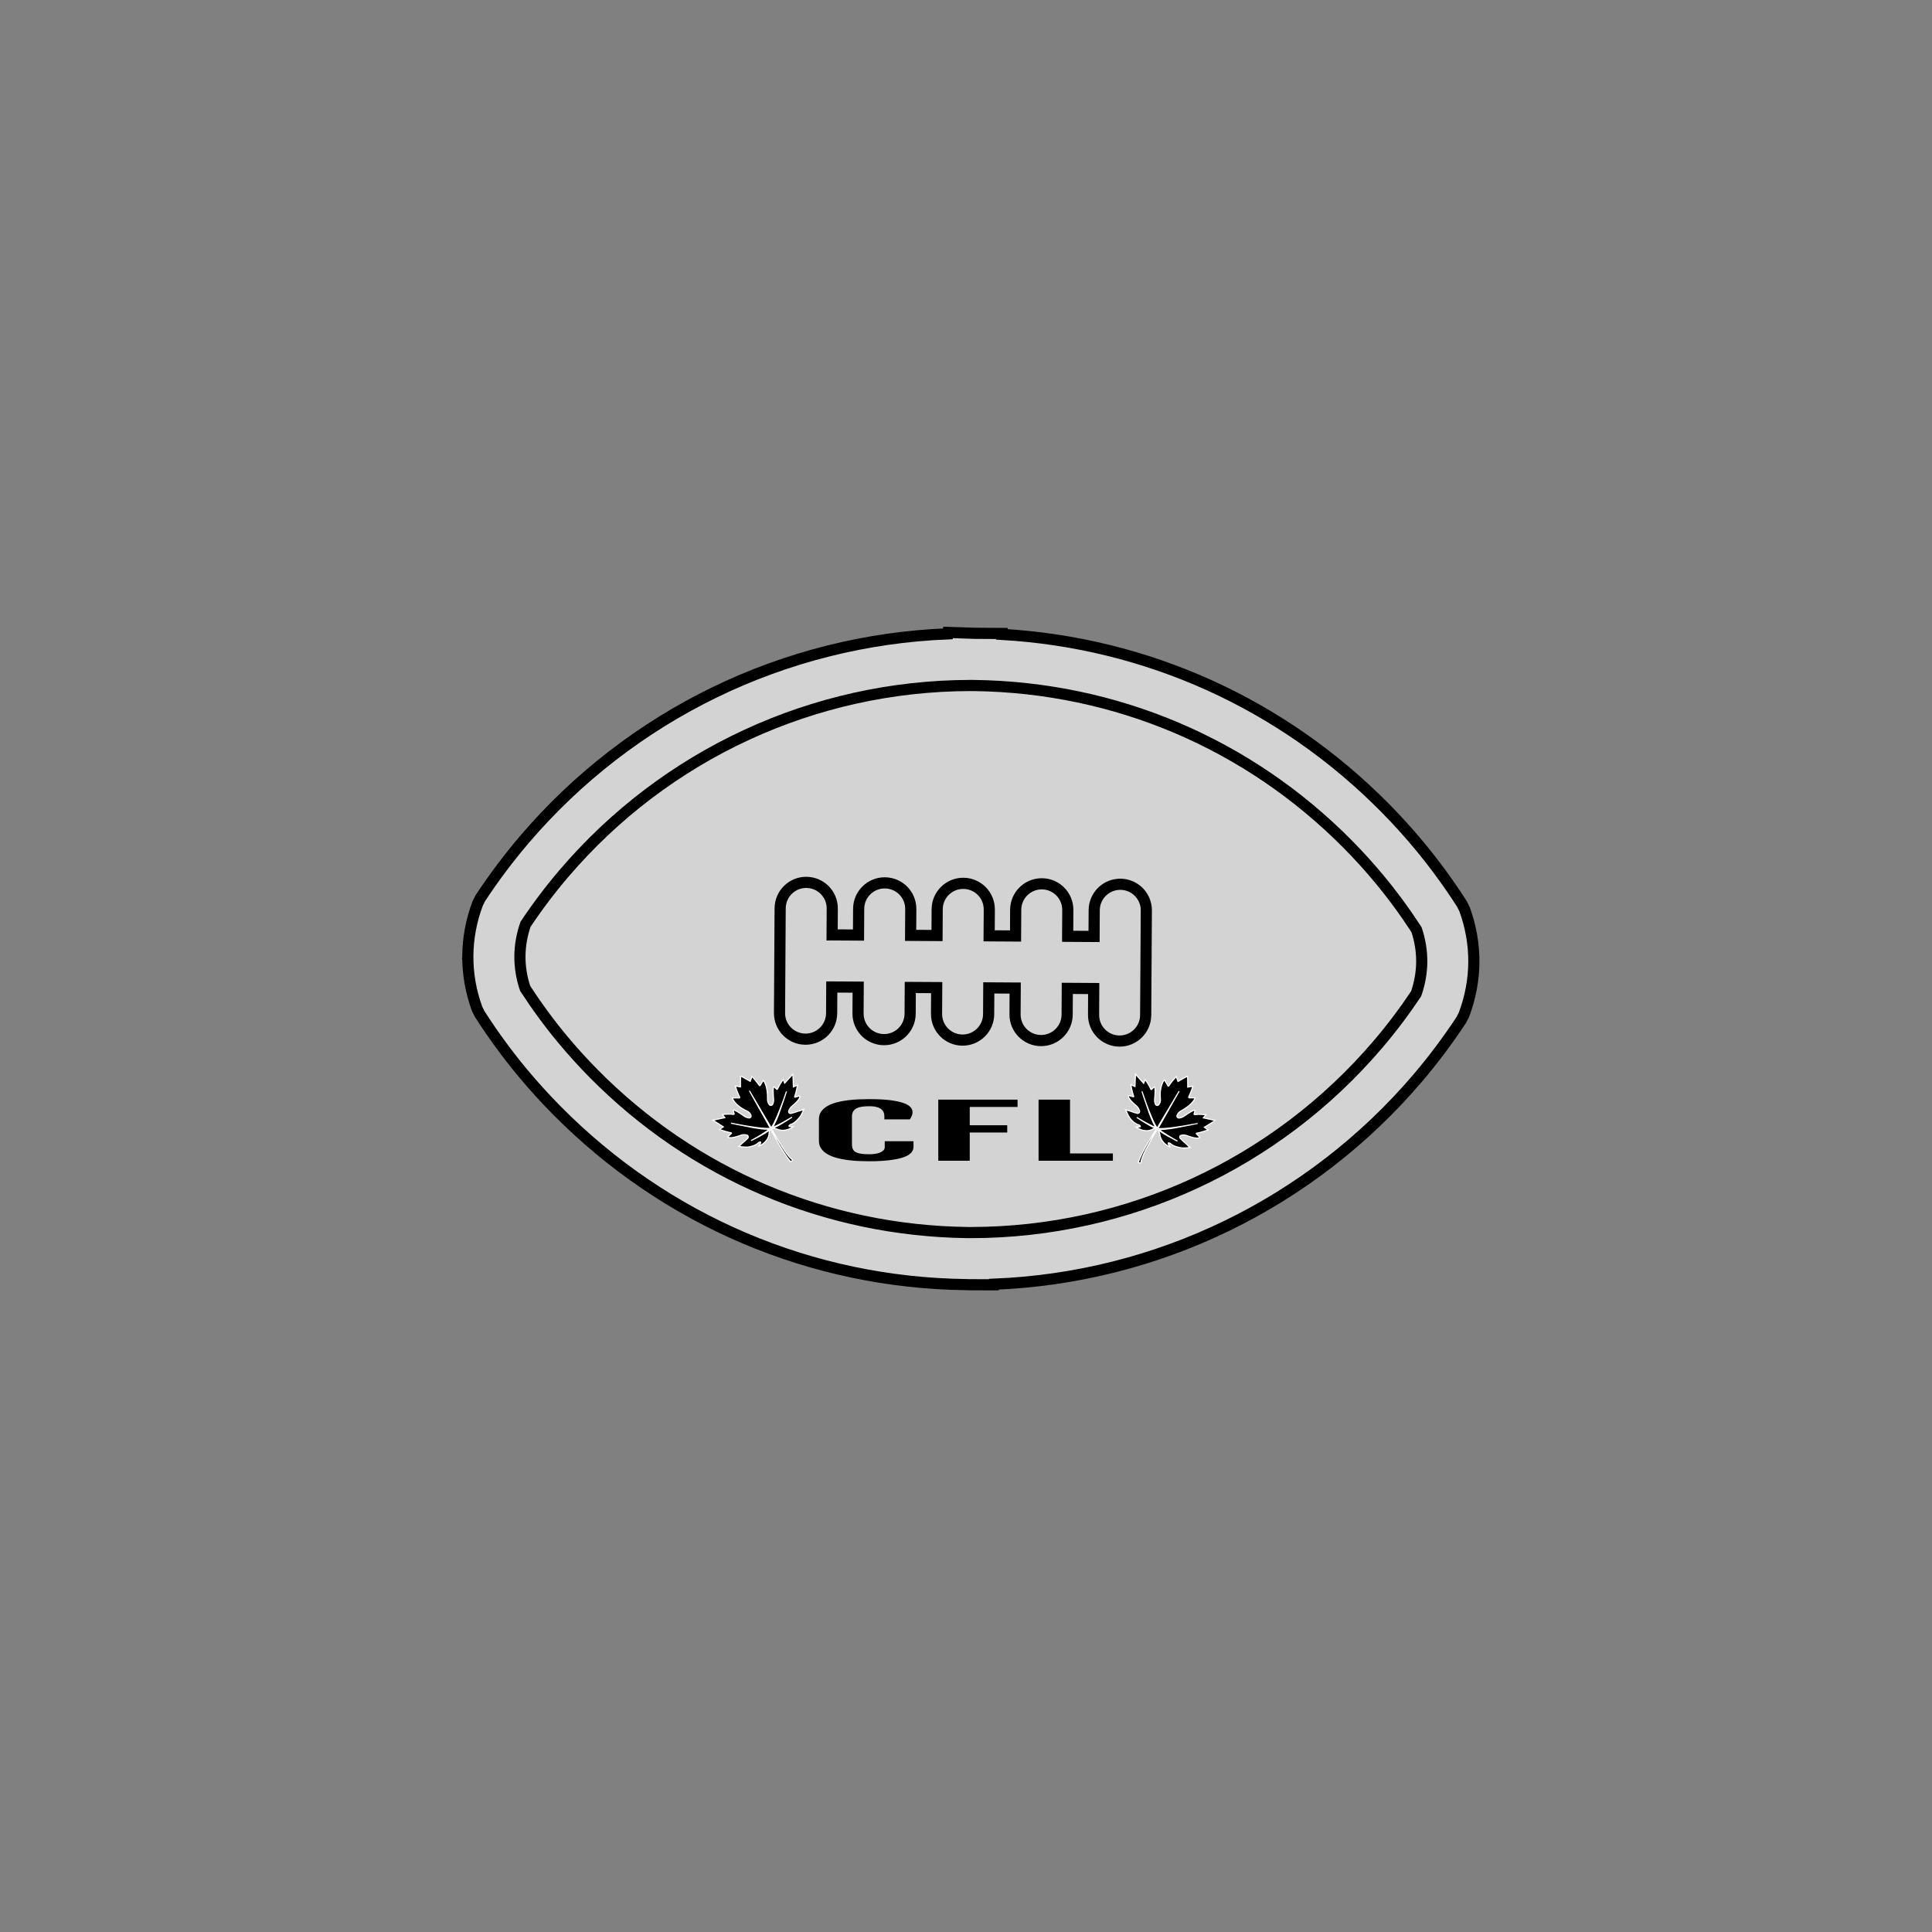 <svg xmlns="http://www.w3.org/2000/svg" width="512" height="512" viewBox="0 0 512 512" data-svgdocument=""
    id="_EBv-IIU9XMi3eoa3dcCXi" class="fl-svgdocument" x="0" y="0" xmlns:xlink="http://www.w3.org/1999/xlink"
    style="overflow: hidden;">
    <rect x="0" y="0" width="512" height="512" fill="#808080" stroke="none"/>
    <rect data-fl-background="" fill="transparent" id="_eghihkfd3_106" width="512" height="512"></rect>
    <defs id="_jvahISvG3CmlhrYVMN4SE"
        transform="matrix(1.099, 0, 0, 1.099, -25.848, -16.645)">
    </defs>
    <g id="_XY1rD-LItJXKD1ijYelMh"
        transform="matrix(1.24, 1.255, -1.255, 1.24, 205.044, -335.927)"
        stroke="#000000" fill="#d3d3d3">
        <path id="_vX3GXCbl-MY4n_NIFeGVf"
            d="M88.372,38.521c0,0-49.688-4.452-88.372,49.863c38.685,54.314,88.372,49.863,88.372,49.863  s49.688,4.451,88.37-49.863C138.06,34.07,88.372,38.521,88.372,38.521z"
            fill="#d3d3d3"
            transform="matrix(0.603, -0.603, 0.626, 0.626, 149.962, 212.646)"
            stroke="#000000"></path>
        <path id="_t9DWjJwynYhwS1Syz8pZI" fill="#d3d3d3"
            d="M59.244,39.383c-0.001-0.001-0.001-0.002-0.002-0.003c-0.001-0.001-0.003-0.002-0.004-0.003l-3.313-3.314   c-0.912-0.912-2.39-0.912-3.303,0c-0.912,0.912-0.912,2.391,0,3.303l1.666,1.666l-1.673,1.673l-1.666-1.666   c-0.912-0.912-2.39-0.912-3.302,0c-0.912,0.913-0.912,2.391,0,3.303l1.666,1.666l-1.674,1.673l-1.666-1.666   c-0.912-0.913-2.391-0.913-3.303,0c-0.912,0.912-0.912,2.391,0,3.302l1.666,1.666l-1.673,1.674l-1.666-1.666   c-0.912-0.912-2.39-0.912-3.302,0c-0.913,0.912-0.913,2.391,0,3.303l1.666,1.666l-1.666,1.666   c-0.003,0.002-0.005,0.006-0.007,0.008l-1.668-1.668c-0.912-0.912-2.39-0.912-3.302,0s-0.912,2.391,0,3.303l6.634,6.635   c0.456,0.457,1.054,0.685,1.651,0.685s1.195-0.228,1.651-0.685c0.912-0.912,0.912-2.391,0-3.303l-1.666-1.666   c0.002-0.002,0.006-0.004,0.008-0.007l1.666-1.666l1.666,1.666c0.456,0.456,1.054,0.685,1.651,0.685s1.195-0.229,1.651-0.685   c0.912-0.911,0.912-2.391,0-3.302l-1.666-1.666l1.673-1.674l1.666,1.666c0.456,0.455,1.054,0.684,1.65,0.684   c0.598,0,1.195-0.229,1.651-0.684c0.912-0.912,0.912-2.391,0-3.303l-1.666-1.666l1.673-1.673l1.666,1.666   c0.456,0.456,1.054,0.685,1.651,0.685s1.195-0.229,1.651-0.684c0.912-0.913,0.912-2.391,0-3.303l-1.666-1.666l1.674-1.673   L59.256,46c0.456,0.457,1.054,0.685,1.65,0.685c0.598,0,1.195-0.228,1.651-0.684c0.912-0.913,0.912-2.391,0-3.303L59.244,39.383z"
            transform="matrix(1.676, 0, 0, 1.676, 178.338, 129.694)"
            stroke="#000000"></path>
        <path id="_HiD1OcWISKd8IjBbJZJ7I" fill="#d3d3d3"
            d="M85.038,28.357c-0.183-2.136-0.507-4.311-0.962-6.465l-0.161-0.49c-0.685-1.491-1.604-2.822-2.739-3.958   c-1.137-1.134-2.468-2.055-3.957-2.736l-0.487-0.161c-2.146-0.455-4.323-0.779-6.469-0.962c-1.491-0.127-3.007-0.192-4.504-0.192   c-13.117,0-25.526,4.779-35.207,13.504l-0.055-0.06l-1.719,1.719l-1.736,1.648l0.076,0.101   C17.23,41.136,12.304,55.592,13.558,70.291c0.187,2.166,0.51,4.342,0.963,6.469l0.161,0.486c0.679,1.484,1.6,2.816,2.738,3.957   c1.14,1.139,2.472,2.061,3.961,2.738l0.484,0.16c2.15,0.457,4.326,0.779,6.465,0.963c1.492,0.127,3.008,0.191,4.507,0.191   c0,0,0.001,0,0.003,0c13.923,0,27.049-5.383,36.902-15.104c0,0,0.14-0.131,0.188-0.178l1.582-1.59l-0.033-0.043   C81.366,57.512,86.292,43.056,85.038,28.357z M66.746,66.546l-0.227,0.227c-9.031,8.907-20.994,13.813-33.683,13.813   c-1.367,0-2.749-0.059-4.109-0.176c-1.861-0.158-3.754-0.436-5.631-0.822c-0.891-0.436-1.688-1.002-2.373-1.686   c-0.687-0.689-1.254-1.486-1.69-2.377c-0.384-1.855-0.66-3.748-0.82-5.632c-1.196-14.017,3.774-27.79,13.637-37.791l0.227-0.226   c9.031-8.907,20.993-13.813,33.683-13.813c1.365,0,2.747,0.059,4.107,0.175c1.865,0.16,3.76,0.437,5.633,0.822   c0.892,0.438,1.691,1.005,2.374,1.687c0.683,0.684,1.25,1.483,1.689,2.377c0.386,1.88,0.663,3.772,0.82,5.63   C81.58,42.771,76.608,56.545,66.746,66.546z"
            transform="matrix(1.676, 0, 0, 1.676, 176.105, 131.346)"
            stroke="#000000"></path>
    </g>
    <path id="_d4Y7HJ7RYfD-1GqNUHvPM" fill="#000000"
        transform="matrix(0.659, 0, 0, 0.194, 254.671, 307.603)"
        text="CFL" text-anchor="middle" font-size="100" letter-spacing="0" side="left" offset="0.5" dx="0" dy="0"
        space="preserve" href="" font-family="Fjalla One" font-scale="contain" x="0" y="0" data-fl-textpath=""
        d="M-36.863 0.73L-36.863 0.73Q-38.823 0.73 -41.093 0.42Q-43.363 0.1 -45.633-0.93Q-47.903-1.95 -49.973-3.83Q-52.053-5.71 -53.633-8.79Q-55.223-11.87 -56.173-16.38Q-57.133-20.9 -57.133-27.15L-57.133-27.15L-57.133-56.69Q-57.133-62.99 -56.153-67.46Q-55.173-71.92 -53.563-74.98Q-51.953-78.03 -49.853-79.83Q-47.753-81.64 -45.503-82.59Q-43.263-83.54 -41.043-83.84Q-38.823-84.13 -36.913-84.13L-36.913-84.13Q-31.933-84.13 -28.593-82.74Q-25.243-81.35 -23.213-78.93Q-21.193-76.51 -20.333-73.29Q-19.483-70.07 -19.483-66.46L-19.483-66.46Q-19.483-63.77 -19.753-61.5Q-20.023-59.23 -20.553-56.49L-20.553-56.49L-30.813-56.49L-30.813-60.74Q-30.813-67.63 -32.323-71.04Q-33.833-74.46 -36.763-74.46L-36.763-74.46Q-38.523-74.46 -39.843-73.78Q-41.163-73.1 -42.043-71.46Q-42.923-69.82 -43.383-67.14Q-43.843-64.45 -43.843-60.45L-43.843-60.45L-43.843-22.36Q-43.843-18.46 -43.483-15.87Q-43.113-13.28 -42.283-11.72Q-41.453-10.16 -40.113-9.5Q-38.773-8.84 -36.863-8.84L-36.863-8.84Q-35.643-8.84 -34.523-9.4Q-33.403-9.96 -32.543-11.16Q-31.693-12.35 -31.173-14.18Q-30.663-16.02 -30.663-18.51L-30.663-18.51L-30.663-26.66L-19.093-26.66L-19.093-18.95Q-19.093-8.89 -23.683-4.1Q-28.273 0.68 -36.863 0.73ZM-9.13 0L-9.13-83.4L 22.75-83.4L 22.75-73.44L 3.52-73.44L 3.52-48.49L 18.6-48.49L 18.6-38.53L 3.52-38.53L 3.52 0L-9.13 0ZM 31.202 0L 31.202-83.4L 43.852-83.4L 43.852-9.96L 61.082-9.96L 61.082 0L 31.202 0Z">
    </path>
    <g id="_eghihkfd3_4"
        transform="matrix(0.253, 0.147, -0.147, 0.253, 302.828, 276.549)"
        fill="#000000" stroke="#ffffff"><svg id="_eghihkfd3_5" xmlns="http://www.w3.org/2000/svg"
            xmlns:xlink="http://www.w3.org/1999/xlink" version="1.1" x="0px" y="0px" viewBox="0 0 100 100"
            enable-background="new 0 0 100 100" width="100" height="100">
            <g id="_eghihkfd3_6" fill="#000000" stroke="#ffffff">
                <path id="_eghihkfd3_7"
                    d="M91.7,27.3C91.7,27.3,91.6,27.3,91.7,27.3C91.6,27.3,91.6,27.3,91.7,27.3l-0.1,0c-1,0.2-7.7,2.5-10.3,3.3l0.5-3.6   c0,0-5.2,2.3-8.7,4.9c-0.5,0.4-1,0.1-0.9-0.4l-0.8-2.9c0,0-0.8-1.7-6,9.5c-0.6,1.3-1.5,2.5-2.7,3.4c-0.1,0.1-0.3,0.2-0.4,0.3   c-1.1,0.7-2.5,0.1-2.7-1.1c-0.1-0.3-0.1-0.6-0.1-1c-0.1-1.5,0.3-3,1.1-4.2c6.7-11.1,5.2-16.8,5.2-16.8l-4.4,2.5   c-0.4,0.4-1.1,0.2-1.1-0.4c-0.2-4.4-1.6-10.2-1.6-10.2l-3.6,3C53.8,11.2,50.5,6,50,5.1V5c0,0,0,0,0,0.1c0,0,0-0.1,0-0.1v0.1   c-0.6,0.9-3.8,6.1-5.1,8.5l-3.6-3c0,0-1.5,6.3-1.6,10.7c0,0.4-0.5,0.6-0.8,0.3l-5.4-3.1c0,0-1.6,6.8,5.6,16.9   c1.1,1.5,1.6,3.4,1.3,5.2c0,0,0,0,0,0c-0.2,1.3-1.7,1.9-2.8,1.2c-0.1-0.1-0.2-0.1-0.2-0.2c-1.2-0.9-2.1-2.1-2.7-3.4   c-5.2-11.2-6-9.5-6-9.5l-0.8,2.9c0.1,0.5-0.4,0.8-0.9,0.4c-3.4-2.7-8.7-4.9-8.7-4.9l0.5,3.6c-2.5-0.8-9.3-3.1-10.3-3.3l-0.1-0.1   c0,0,0,0,0,0.1c0,0-0.1,0-0.1,0l0.1,0.1c0.4,0.9,3.8,7.3,5.1,9.7l-4.1,0.4c0,0,4.1,5,7.5,7.8c0.3,0.3,0.2,0.7-0.2,0.6l-4.1,1.1   c0,0-0.6,2.7,10.9,4.6c1.7,0.3,3.4,1.2,4.7,2.5c0,0,0,0,0,0c1,1,0.5,2.7-0.9,3c-1.8,0.5-3.9,1-6,1.3c0,0-4,1.1-4.5,1.1   c0,0,4.6,3.5,6.6,4.4c2.5,1.2,7.2,2.5,10.9,1.4c0,0,3.1,0.2,0.8,1.6c-2.3,1.4-2.3,1.4-2.3,1.4s8.3,1.3,13.2-4.7   c0,0,1.1-2.2,2.6-3.1c-0.1,0-0.2,0-0.3,0c-0.4,0.1-0.9,0.1-1.4,0.1c-0.5,0-1,0.1-1.6,0.1c-0.6,0-1.2,0.1-1.8,0.1   c-1.2,0-2.6,0-3.9,0c-5.3,0-10.6-0.4-10.6-0.4s5.3,0.2,10.6,0c1.3,0,2.6-0.1,3.9-0.2c0.6,0,1.2-0.1,1.8-0.1c0.6,0,1.1-0.1,1.6-0.2   c0.5,0,0.9-0.1,1.3-0.2c0.1,0,0.2,0,0.3,0c0,0,0,0,0,0c-0.4-0.2-1-0.6-1.6-0.9c-0.6-0.4-1.2-0.8-2-1.3c-0.7-0.5-1.5-1.1-2.3-1.6   c-0.8-0.6-1.6-1.2-2.5-1.9c-0.8-0.7-1.7-1.4-2.6-2.1c-0.9-0.7-1.8-1.4-2.6-2.2C28,44,21.2,37.8,21.2,37.8s6.9,6.1,14,11.8   c0.9,0.7,1.8,1.4,2.7,2.1c0.9,0.7,1.8,1.3,2.6,2c0.9,0.6,1.7,1.3,2.5,1.8c0.8,0.6,1.6,1.1,2.3,1.6c0.7,0.5,1.4,0.9,2,1.2   c0.6,0.3,1.1,0.6,1.6,0.9c0.4,0.2,0.7,0.3,0.9,0.4l0.4-38.9l0.4,38.8c0,0,0,0,0,0l0,0c0,0,0,0,0.1,0c0.2-0.1,0.4-0.2,0.7-0.3   c0.4-0.2,1-0.5,1.6-0.9c0.6-0.3,1.2-0.8,2-1.2c0.7-0.5,1.5-1,2.3-1.6c0.8-0.6,1.6-1.2,2.5-1.8c0.9-0.6,1.7-1.3,2.6-2   c0.9-0.7,1.8-1.4,2.7-2.1c7.2-5.7,14-11.8,14-11.8S72.3,44,65.3,49.9c-0.9,0.7-1.8,1.5-2.6,2.2c-0.9,0.7-1.8,1.4-2.6,2.1   c-0.9,0.7-1.7,1.3-2.5,1.9c-0.8,0.6-1.5,1.1-2.3,1.6c-0.7,0.5-1.4,0.9-2,1.3c-0.5,0.3-0.9,0.6-1.3,0.8c0.2,0,0.3,0,0.5,0.1   c0.4,0.1,0.8,0.1,1.3,0.2c0.5,0.1,1,0.1,1.6,0.2c0.6,0,1.2,0.1,1.8,0.1c1.2,0.1,2.6,0.1,3.9,0.2c5.3,0.1,10.6,0,10.6,0   s-5.3,0.3-10.6,0.4c-1.3,0-2.6,0-3.9,0c-0.6,0-1.2,0-1.8-0.1c-0.6,0-1.1-0.1-1.6-0.1c-0.5,0-1-0.1-1.4-0.1c-0.4-0.1-0.8-0.1-1-0.1   c-0.1,0-0.2,0-0.3-0.1c0,0-0.1,0-0.1,0c2,0.5,4.2,3.4,4.2,3.4c4.9,6,13.2,4.7,13.2,4.7s0,0-2.3-1.4c-2.3-1.4,0.8-1.6,0.8-1.6   c3.7,1.1,9.3-0.8,11.7-1.9c2-0.9,5.7-3.8,5.7-3.8c-0.5,0-4.5-1.1-4.5-1.1c-2.7-0.4-5.4-1.1-7.4-1.7c-1.1-0.3-1.5-1.8-0.7-2.6   c0,0,0,0,0,0c1.3-1.3,3-2.2,4.7-2.5c11.5-1.9,10.9-4.6,10.9-4.6l-4.1-1.1c-0.4,0-0.5-0.4-0.2-0.6c3.4-2.8,7.5-7.8,7.5-7.8l-4.1-0.4   c1.3-2.3,4.7-8.7,5.1-9.7L91.7,27.3z"
                    fill="#000000" stroke="#ffffff"></path>
                <path id="_eghihkfd3_8"
                    d="M50.6,79.3c-0.5-13.2-0.1-18.9-0.1-18.9h-0.9c0,0-1.3,22.4,0.9,34.2c0,0.2,0.3,0.4,0.5,0.4c0.4,0,1.1-0.1,1.5-0.3   c0.3-0.1,0.4-0.4,0.3-0.7C52.3,93.1,51,89.7,50.6,79.3z"
                    fill="#000000" stroke="#ffffff"></path>
            </g>
        </svg></g>
    <g id="_eghihkfd3_9"
        transform="matrix(0.254, -0.146, 0.146, 0.254, 182.832, 291.142)"
        fill="#000000" stroke="#ffffff"><svg id="_eghihkfd3_10" xmlns="http://www.w3.org/2000/svg"
            xmlns:xlink="http://www.w3.org/1999/xlink" version="1.1" x="0px" y="0px" viewBox="0 0 100 100"
            enable-background="new 0 0 100 100" width="100" height="100">
            <g id="_eghihkfd3_11" fill="#000000" stroke="#ffffff">
                <path id="_eghihkfd3_12"
                    d="M91.7,27.3C91.7,27.3,91.6,27.3,91.7,27.3C91.6,27.3,91.6,27.3,91.7,27.3l-0.1,0c-1,0.2-7.7,2.5-10.3,3.3l0.5-3.6   c0,0-5.2,2.3-8.7,4.9c-0.5,0.4-1,0.1-0.9-0.4l-0.8-2.9c0,0-0.8-1.7-6,9.5c-0.6,1.3-1.5,2.5-2.7,3.4c-0.1,0.1-0.3,0.2-0.4,0.3   c-1.1,0.7-2.5,0.1-2.7-1.1c-0.1-0.3-0.1-0.6-0.1-1c-0.1-1.5,0.3-3,1.1-4.2c6.7-11.1,5.2-16.8,5.2-16.8l-4.4,2.5   c-0.4,0.4-1.1,0.2-1.1-0.4c-0.2-4.4-1.6-10.2-1.6-10.2l-3.6,3C53.8,11.2,50.5,6,50,5.1V5c0,0,0,0,0,0.1c0,0,0-0.1,0-0.1v0.1   c-0.6,0.9-3.8,6.1-5.1,8.5l-3.6-3c0,0-1.5,6.3-1.6,10.7c0,0.4-0.5,0.6-0.8,0.3l-5.4-3.1c0,0-1.6,6.8,5.6,16.9   c1.1,1.5,1.6,3.4,1.3,5.2c0,0,0,0,0,0c-0.2,1.3-1.7,1.9-2.8,1.2c-0.1-0.1-0.2-0.1-0.2-0.2c-1.2-0.9-2.1-2.1-2.7-3.4   c-5.2-11.2-6-9.5-6-9.5l-0.8,2.9c0.1,0.5-0.4,0.8-0.9,0.4c-3.4-2.7-8.7-4.9-8.7-4.9l0.5,3.6c-2.5-0.8-9.3-3.1-10.3-3.3l-0.1-0.1   c0,0,0,0,0,0.1c0,0-0.1,0-0.1,0l0.1,0.1c0.4,0.9,3.8,7.3,5.1,9.7l-4.1,0.4c0,0,4.1,5,7.5,7.8c0.3,0.3,0.2,0.7-0.2,0.6l-4.1,1.1   c0,0-0.6,2.7,10.9,4.6c1.7,0.3,3.4,1.2,4.7,2.5c0,0,0,0,0,0c1,1,0.5,2.7-0.9,3c-1.8,0.5-3.9,1-6,1.3c0,0-4,1.1-4.5,1.1   c0,0,4.6,3.5,6.6,4.4c2.5,1.2,7.2,2.5,10.9,1.4c0,0,3.1,0.2,0.8,1.6c-2.3,1.4-2.3,1.4-2.3,1.4s8.3,1.3,13.2-4.7   c0,0,1.1-2.2,2.6-3.1c-0.1,0-0.2,0-0.3,0c-0.4,0.1-0.9,0.1-1.4,0.1c-0.5,0-1,0.1-1.6,0.1c-0.6,0-1.2,0.1-1.8,0.1   c-1.2,0-2.6,0-3.9,0c-5.3,0-10.6-0.4-10.6-0.4s5.3,0.2,10.6,0c1.3,0,2.6-0.1,3.9-0.2c0.6,0,1.2-0.1,1.8-0.1c0.6,0,1.1-0.1,1.6-0.2   c0.5,0,0.9-0.1,1.3-0.2c0.1,0,0.2,0,0.3,0c0,0,0,0,0,0c-0.4-0.2-1-0.6-1.6-0.9c-0.6-0.4-1.2-0.8-2-1.3c-0.7-0.5-1.5-1.1-2.3-1.6   c-0.8-0.6-1.6-1.2-2.5-1.9c-0.8-0.7-1.7-1.4-2.6-2.1c-0.9-0.7-1.8-1.4-2.6-2.2C28,44,21.2,37.8,21.2,37.8s6.9,6.1,14,11.8   c0.9,0.7,1.8,1.4,2.7,2.1c0.9,0.7,1.8,1.3,2.6,2c0.9,0.6,1.7,1.3,2.5,1.8c0.8,0.6,1.6,1.1,2.3,1.6c0.7,0.5,1.4,0.9,2,1.2   c0.6,0.3,1.1,0.6,1.6,0.9c0.4,0.2,0.7,0.3,0.9,0.4l0.4-38.9l0.4,38.8c0,0,0,0,0,0l0,0c0,0,0,0,0.1,0c0.2-0.1,0.4-0.2,0.7-0.3   c0.4-0.2,1-0.5,1.6-0.9c0.6-0.3,1.2-0.8,2-1.2c0.7-0.5,1.5-1,2.3-1.6c0.8-0.6,1.6-1.2,2.5-1.8c0.9-0.6,1.7-1.3,2.6-2   c0.9-0.7,1.8-1.4,2.7-2.1c7.2-5.7,14-11.8,14-11.8S72.3,44,65.3,49.9c-0.9,0.7-1.8,1.5-2.6,2.2c-0.9,0.7-1.8,1.4-2.6,2.1   c-0.9,0.7-1.7,1.3-2.5,1.9c-0.8,0.6-1.5,1.1-2.3,1.6c-0.7,0.5-1.4,0.9-2,1.3c-0.5,0.3-0.9,0.6-1.3,0.8c0.2,0,0.3,0,0.5,0.1   c0.4,0.1,0.8,0.1,1.3,0.2c0.5,0.1,1,0.1,1.6,0.2c0.6,0,1.2,0.1,1.8,0.1c1.2,0.1,2.6,0.1,3.9,0.2c5.3,0.1,10.6,0,10.6,0   s-5.3,0.3-10.6,0.4c-1.3,0-2.6,0-3.9,0c-0.6,0-1.2,0-1.8-0.1c-0.6,0-1.1-0.1-1.6-0.1c-0.5,0-1-0.1-1.4-0.1c-0.4-0.1-0.8-0.1-1-0.1   c-0.1,0-0.2,0-0.3-0.1c0,0-0.1,0-0.1,0c2,0.5,4.2,3.4,4.2,3.4c4.9,6,13.2,4.7,13.2,4.7s0,0-2.3-1.4c-2.3-1.4,0.8-1.6,0.8-1.6   c3.7,1.1,9.3-0.8,11.7-1.9c2-0.9,5.7-3.8,5.7-3.8c-0.5,0-4.5-1.1-4.5-1.1c-2.7-0.4-5.4-1.1-7.4-1.7c-1.1-0.3-1.5-1.8-0.7-2.6   c0,0,0,0,0,0c1.3-1.3,3-2.2,4.7-2.5c11.5-1.9,10.9-4.6,10.9-4.6l-4.1-1.1c-0.4,0-0.5-0.4-0.2-0.6c3.4-2.8,7.5-7.8,7.5-7.8l-4.1-0.4   c1.3-2.3,4.7-8.7,5.1-9.7L91.7,27.3z"
                    fill="#000000" stroke="#ffffff"></path>
                <path id="_eghihkfd3_13"
                    d="M50.6,79.3c-0.5-13.2-0.1-18.9-0.1-18.9h-0.9c0,0-1.3,22.4,0.9,34.2c0,0.2,0.3,0.4,0.5,0.4c0.4,0,1.1-0.1,1.5-0.3   c0.3-0.1,0.4-0.4,0.3-0.7C52.3,93.1,51,89.7,50.6,79.3z"
                    fill="#000000" stroke="#ffffff"></path>
            </g>
        </svg></g>
</svg>